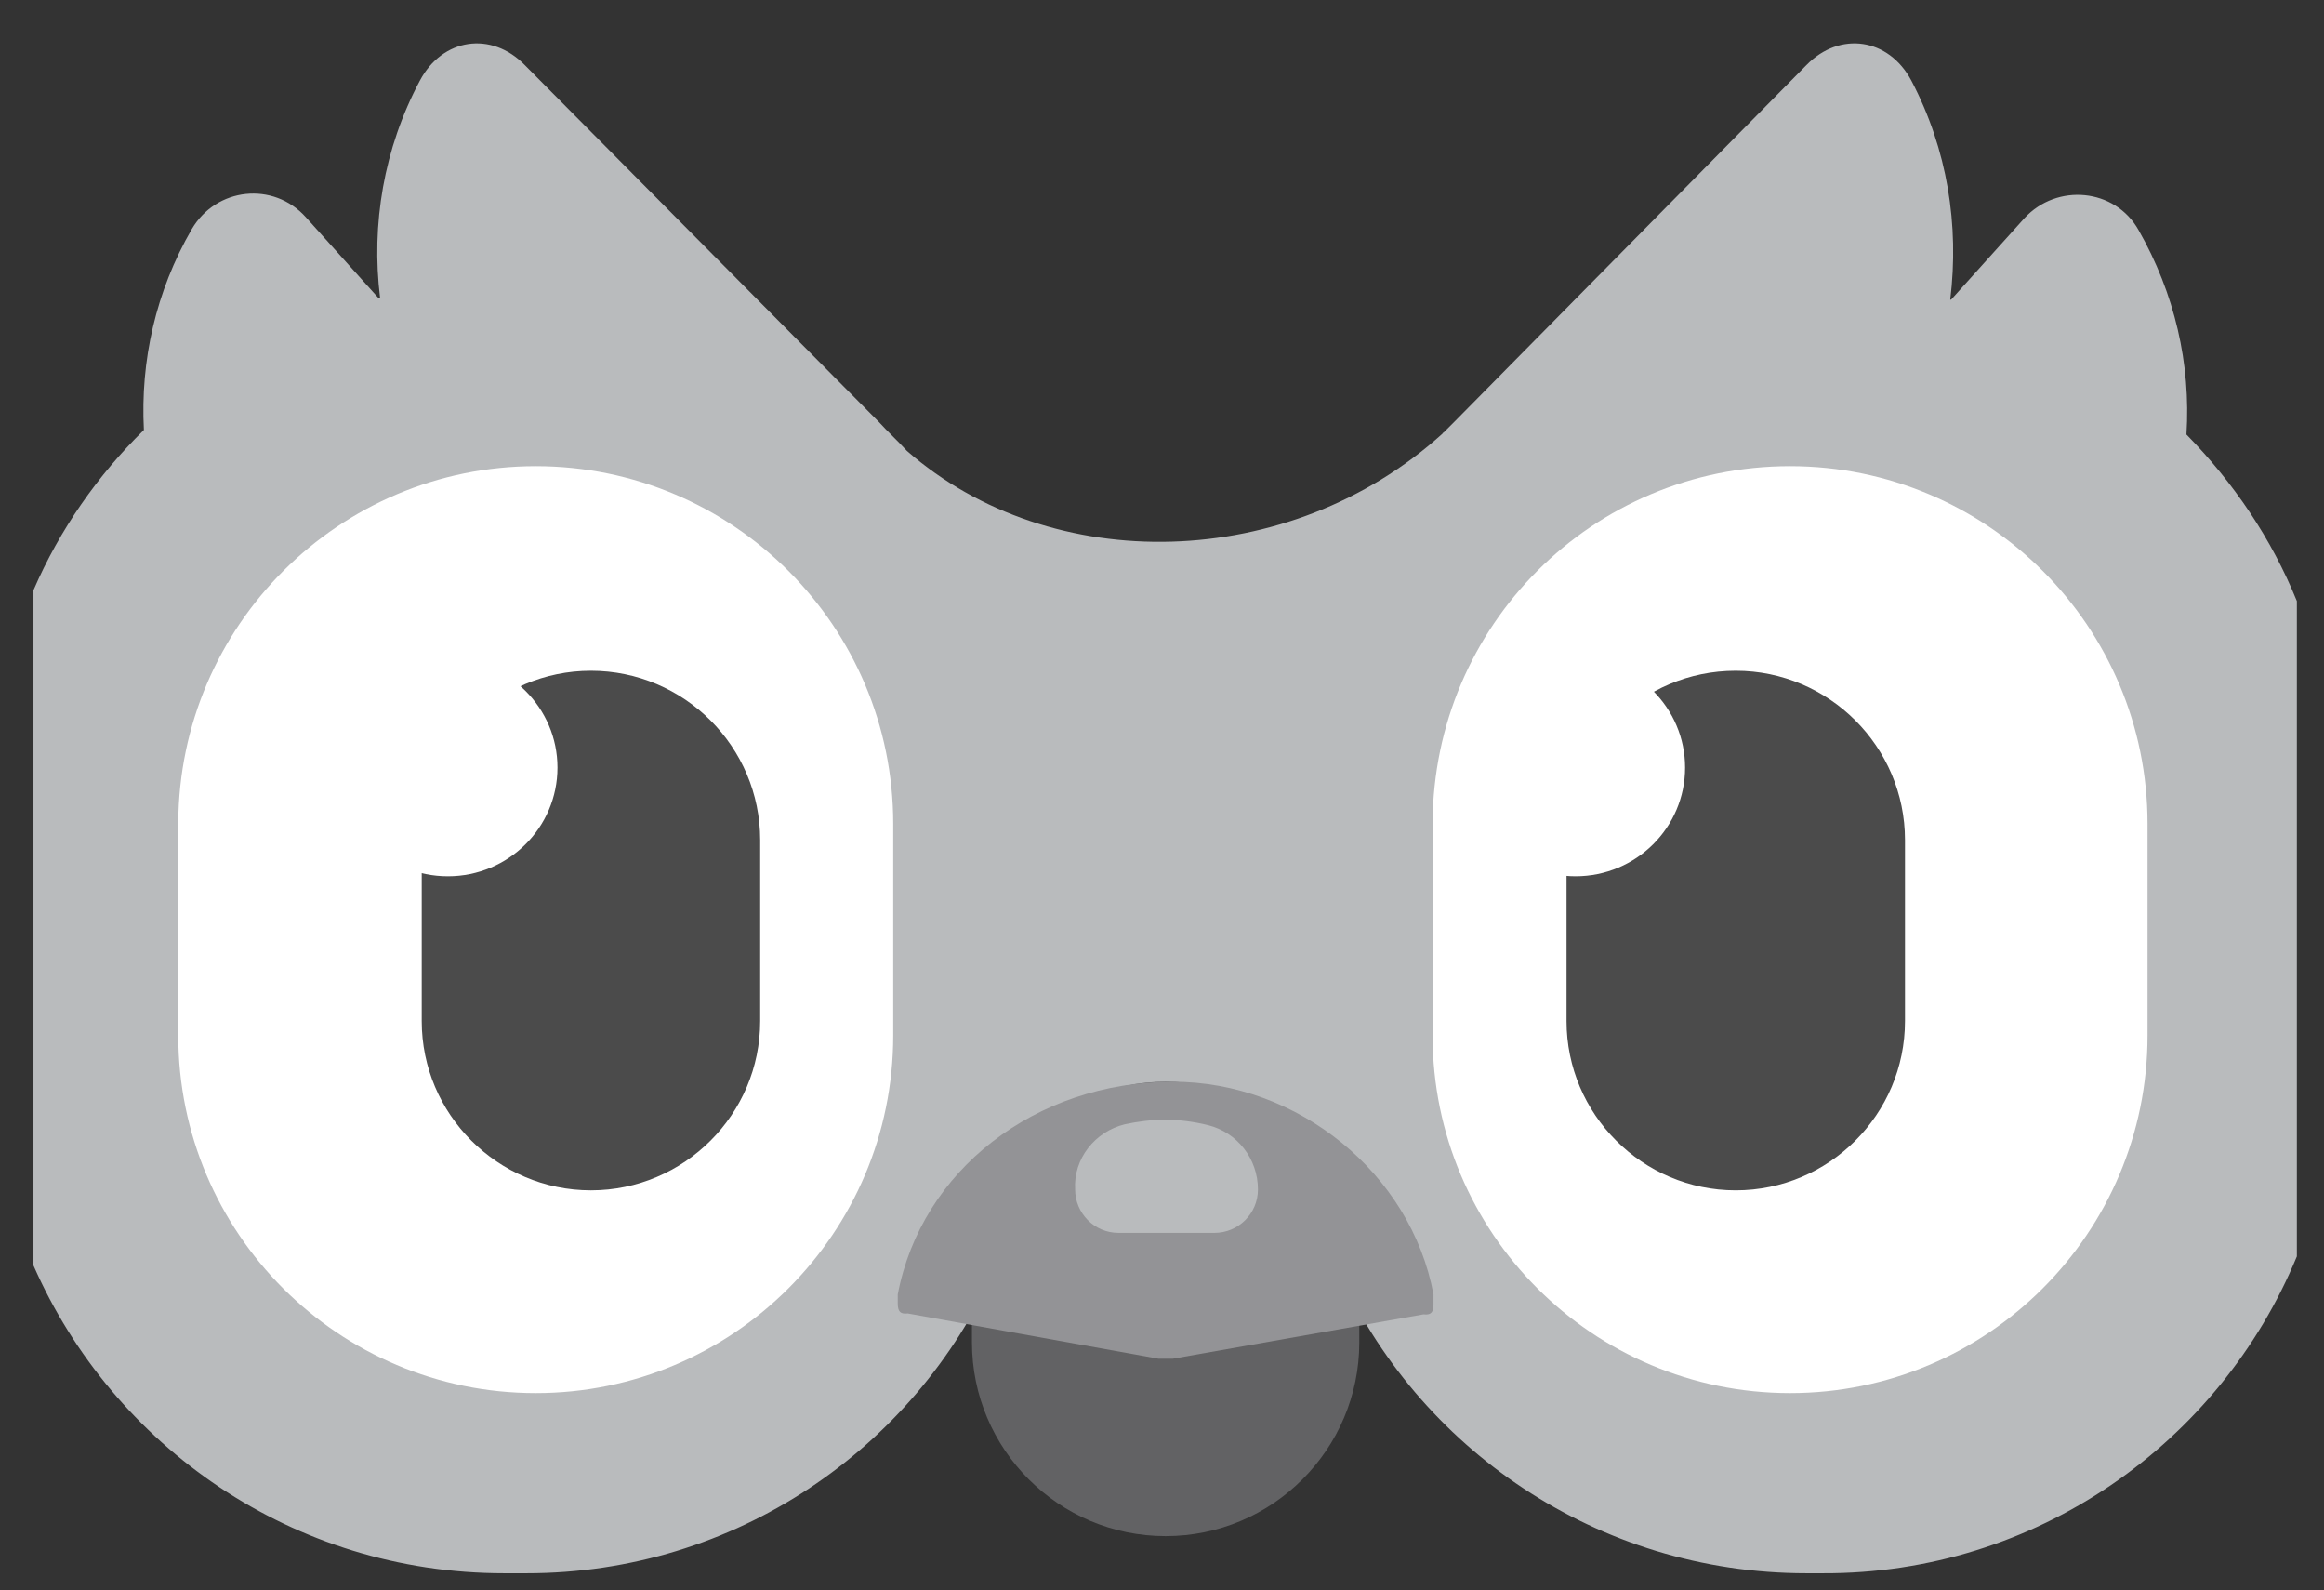 <?xml version="1.0" encoding="utf-8"?>
<!-- Generator: Adobe Illustrator 26.3.1, SVG Export Plug-In . SVG Version: 6.00 Build 0)  -->
<svg version="1.1" id="Layer_1" xmlns="http://www.w3.org/2000/svg" xmlns:xlink="http://www.w3.org/1999/xlink" x="0px" y="0px"
	 viewBox="0 0 256.8 175.7" style="enable-background:new 0 0 256.8 175.7;" xml:space="preserve">
<rect x="0" y="0" width="256.8" height="175.7" fill="#333333" stroke="none"/>
<style type="text/css">
	.st0{display:none;fill-rule:evenodd;clip-rule:evenodd;fill:#50C800;}
	.st1{fill-rule:evenodd;clip-rule:evenodd;fill:#B9BBBD;}
	.st2{fill-rule:evenodd;clip-rule:evenodd;fill:#FFFFFF;}
	.st3{fill-rule:evenodd;clip-rule:evenodd;fill:#4B4B4B;}
	.st4{fill-rule:evenodd;clip-rule:evenodd;fill:#626264;}
	.st5{fill:#939396;}
	.st6{fill:#FFFFFF;}
</style>
<path class="st0" d="M51.4-22.7h154.9c26.3,0,47.6,21.3,47.6,47.6v154.9c0,26.3-21.3,47.6-47.6,47.6H51.4
	c-26.3,0-47.6-21.3-47.6-47.6V24.8C3.8-1.4,25.1-22.7,51.4-22.7z"/>
<path class="st1" d="M253.8,138.8V66.4c-2.8-6.9-7-13.1-12.2-18.4c0.5-7.8-1.3-15.6-5.3-22.6c-2.6-4.6-9-5.2-12.6-1.3l-8.1,9
	c0,0-0.1,0-0.1,0c1-8.2-0.3-16.6-4.3-24.2c-2.5-4.7-7.9-5.5-11.6-1.7l-38.8,39.3c-0.4,0.4-0.9,0.9-1.3,1.3c0,0-0.1,0-0.1,0.1
	c-16.9,15.3-43.2,15.9-59.2,1.9c-1-1.1-2.1-2.1-3.1-3.2L58,7.2c-3.7-3.8-9.1-3-11.6,1.7c-4,7.5-5.4,15.9-4.4,24c-0.1,0-0.1,0-0.2,0
	l-8-8.9c-3.6-4-9.9-3.3-12.6,1.3c-4,6.9-5.7,14.6-5.3,22.2c-5.1,5-9.3,11-12.2,17.7v74.6c8.8,20,28.7,34,52,34h2.5
	c23,0,42.8-13.7,51.7-33.5c8.5,0,14.7-0.1,18.5-0.1c8.3,0,14.8,0,19.4,0c8.8,19.8,28.7,33.6,51.8,33.6h1.8
	C225,173.9,245.3,159.4,253.8,138.8z"/>
<path class="st2" d="M59.2,51.5c21.8,0,39.5,17.7,39.5,39.5v23.4c0,21.8-17.7,39.5-39.5,39.5c-21.8,0-39.5-17.7-39.5-39.5V90.9
	C19.8,69.1,37.5,51.5,59.2,51.5z"/>
<path class="st2" d="M197.8,51.5c21.8,0,39.5,17.7,39.5,39.5v23.4c0,21.8-17.7,39.5-39.5,39.5c-21.8,0-39.5-17.7-39.5-39.5V90.9
	C158.4,69.1,176,51.5,197.8,51.5z"/>
<path class="st3" d="M65.3,74.1c10.3,0,18.7,8.4,18.7,18.7v20c0,10.3-8.4,18.7-18.7,18.7c-10.3,0-18.7-8.4-18.7-18.7v-20
	C46.6,82.5,55,74.1,65.3,74.1z"/>
<path class="st4" d="M128.8,119.5c11.8,0,21.4,9.6,21.4,21.4v7.4c0,11.8-9.6,21.4-21.4,21.4c-11.8,0-21.4-9.6-21.4-21.4V141
	C107.4,129.1,117,119.5,128.8,119.5z"/>
<path class="st5" d="M99.2,143c2.6-13.7,15.2-23.5,30.4-23.5c13.8,0,26.3,10.1,28.8,23.5v1.1c0,0.9-0.3,1.2-1.1,1.1l-27.7,4.9
	c-0.8,0-0.9,0-1.6,0l-27.7-5c-0.8,0.1-1.1-0.2-1.1-1.1V143z"/>
<path class="st1" d="M124.3,124.2c1.4-0.3,2.9-0.5,4.4-0.5c1.6,0,3.2,0.2,4.8,0.6c3.2,0.8,5.5,3.7,5.5,7.1c0,2.7-2.2,4.8-4.8,4.8
	h-10.6c-2.7,0-4.8-2.2-4.8-4.8C118.6,128,121,125,124.3,124.2z"/>
<path class="st3" d="M191.8,74.1c10.3,0,18.7,8.4,18.7,18.7v20c0,10.3-8.4,18.7-18.7,18.7c-10.3,0-18.7-8.4-18.7-18.7v-20
	C173.1,82.5,181.4,74.1,191.8,74.1z"/>
<path class="st6" d="M49.5,96.8c6.7,0,12.1-5.4,12.1-12c0-6.6-5.4-12-12.1-12c-6.7,0-12.1,5.4-12.1,12
	C37.4,91.5,42.8,96.8,49.5,96.8z"/>
<path class="st6" d="M174.1,96.8c6.7,0,12.1-5.4,12.1-12c0-6.6-5.4-12-12.1-12c-6.7,0-12.1,5.4-12.1,12
	C162,91.5,167.4,96.8,174.1,96.8z"/>
</svg>
